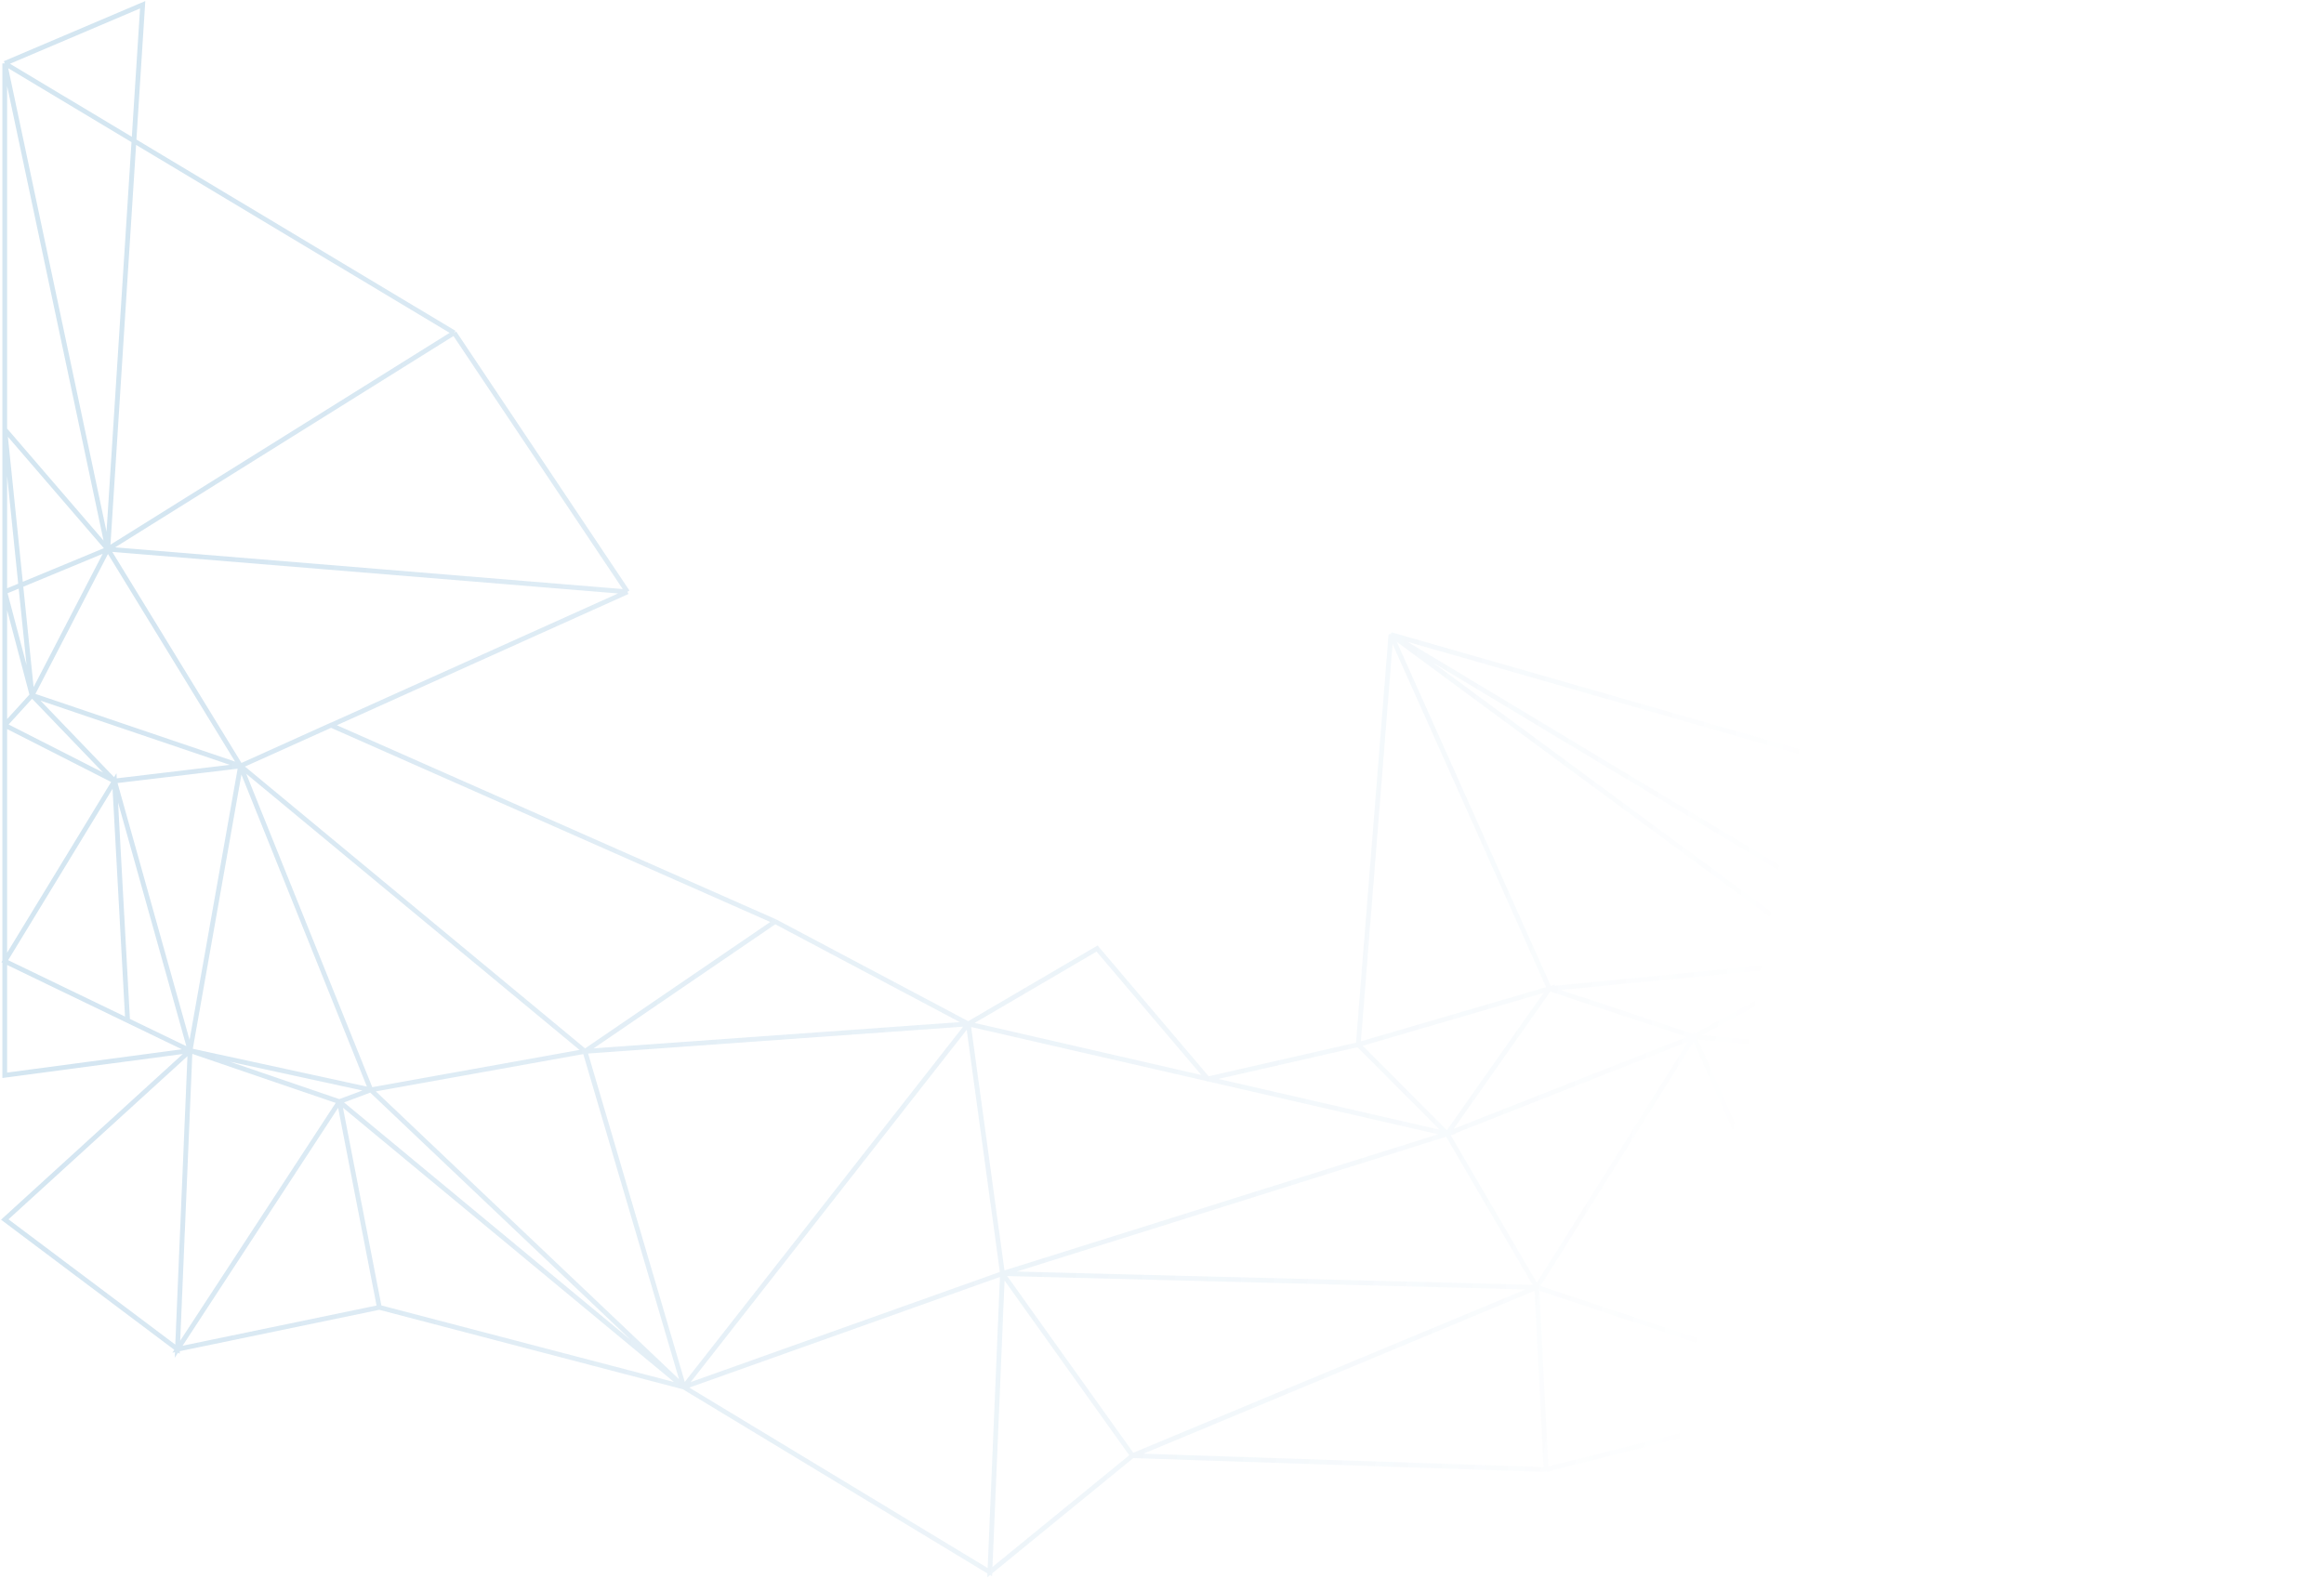 <svg width="1466" height="996" viewBox="0 0 1466 996" fill="none" xmlns="http://www.w3.org/2000/svg">
  <path opacity="0.2" d="M1456.17 731.425L1460.62 718.883L1340.91 679.062M1456.17 731.425L1340.91 679.062M1456.17 731.425L1453.94 737.696M1340.91 679.062L1453.94 737.696M1340.91 679.062L1451.72 743.968M1340.91 679.062L1449.49 750.239M1340.91 679.062L1438.92 780.026M1340.91 679.062L1436.69 786.298M1340.91 679.062L1408.31 866.254M1340.91 679.062L1168.22 878.419M1340.91 679.062L1068.53 654.193L1168.22 878.419M1453.94 737.696L1451.72 743.968M1451.72 743.968L1449.49 750.239M1449.49 750.239L1438.92 780.026M1438.92 780.026L1436.69 786.298M1436.69 786.298L1408.31 866.254M1408.31 866.254L1168.22 878.419M1156.72 606.398L1340.91 679.06M1156.72 606.398L1068.53 654.191M1156.72 606.398L977.374 623.867L877.411 400.424M1156.72 606.398L877.411 400.424M1340.91 679.06L1068.53 654.191M1340.91 679.06L877.411 400.424M1340.91 679.06L1460.62 718.882L1279.65 515.738L877.41 400.426L1340.91 679.06ZM1068.53 654.191L1168.22 878.418L969.429 812.292L1068.53 654.191ZM975.263 927.299L1168.21 878.42L969.426 812.295M975.263 927.299L969.426 812.295M975.263 927.299L714.369 918.518L969.426 812.295M969.426 812.295L1068.53 654.192M969.426 812.295L912.92 715.493M1068.53 654.192L912.92 715.493M1068.53 654.192L977.373 623.869M1068.53 654.192L1156.72 606.399L977.373 623.869M912.92 715.493L977.373 623.869M912.92 715.493L969.428 812.294M912.92 715.493L632.37 803.596M912.923 715.494L977.375 623.871L856.796 659.136M912.923 715.494L856.796 659.136M912.923 715.494L610.819 646.083M856.796 659.136L761.874 680.789L692.048 598.514L610.819 646.083M969.428 812.294L632.37 803.596M969.428 812.294L714.372 918.518L632.37 803.596M610.819 646.083L632.378 803.598L912.93 715.495L610.819 646.083ZM610.819 646.083L632.375 803.597L431.355 875.21M610.819 646.083L431.355 875.21M610.819 646.083L488.962 581.477M610.819 646.083L369.01 663.403M610.819 646.083L431.347 875.208M610.819 646.083L369.006 663.401M431.347 875.208L624.421 992.02L632.367 803.596L431.347 875.208ZM431.347 875.208L369.006 663.401M431.355 875.21L369.01 663.403M431.355 875.21L233.904 687.701M488.962 581.477L369.01 663.403M488.962 581.477L208.756 457.591L151.732 483.322M369.01 663.403L233.904 687.701M369.01 663.403L151.732 483.322M369.006 663.401L233.899 687.7M369.006 663.401L151.728 483.322M233.904 687.701L431.353 875.207L214.076 695.128L233.904 687.701ZM239.284 824.944L431.349 875.209L214.072 695.129M239.284 824.944L214.072 695.129M239.284 824.944L111.952 851.352L214.072 695.129M214.073 695.128L233.901 687.7L119.9 662.925M214.073 695.128L119.9 662.925M214.073 695.128L111.953 851.348L119.9 662.925M119.9 662.925L233.899 687.7M119.9 662.925L151.728 483.322M119.9 662.925L72.227 492.81M119.9 662.925L111.954 851.35L3.001 769.5L119.9 662.925ZM119.9 662.925L3 678.5L3.001 606.5M119.9 662.925L3.001 606.5M233.899 687.7L151.728 483.322M151.728 483.322L72.227 492.81M151.728 483.322L20.213 438.698M151.728 483.322L68.002 346.5M151.732 483.322L395.805 373.444M151.732 483.322L68.002 346.5M72.227 492.81L20.213 438.698M72.227 492.81L3 457.591M20.213 438.698L68.002 346.5M20.213 438.698L3 457.591M286.502 210L395.805 373.444M286.502 210L68.002 346.5M286.502 210L3.001 40M395.805 373.444L68.002 346.5M68.002 346.5L3.001 40M68.002 346.5L90.002 3L3.001 40M68.002 346.5L3 271M68.002 346.5L3 373.444M3 457.591L20.215 438.699M3 457.591L3 373.444M3 457.591L72.228 492.812L3.001 606.5M3 457.591L3.001 606.5M3.001 40L3 271M3 271L3 373.444M3 271L20.215 438.699M3 373.444L20.215 438.699M3.001 606.5L80.5 643.908L72.232 492.81L3.001 606.5ZM977.377 623.868L856.797 659.133L877.414 400.425L977.377 623.868ZM714.37 918.52L624.424 992.022L632.37 803.598L714.37 918.52Z" stroke="url(#paint0_linear_487_863)" stroke-width="3" />
  <defs>
    <linearGradient id="paint0_linear_487_863" x1="88.499" y1="395" x2="1127.54" y2="575.902" gradientUnits="userSpaceOnUse">
      <stop stop-color="#2980BA" />
      <stop offset="1" stop-color="#2980BA" stop-opacity="0" />
    </linearGradient>
  </defs>
</svg>